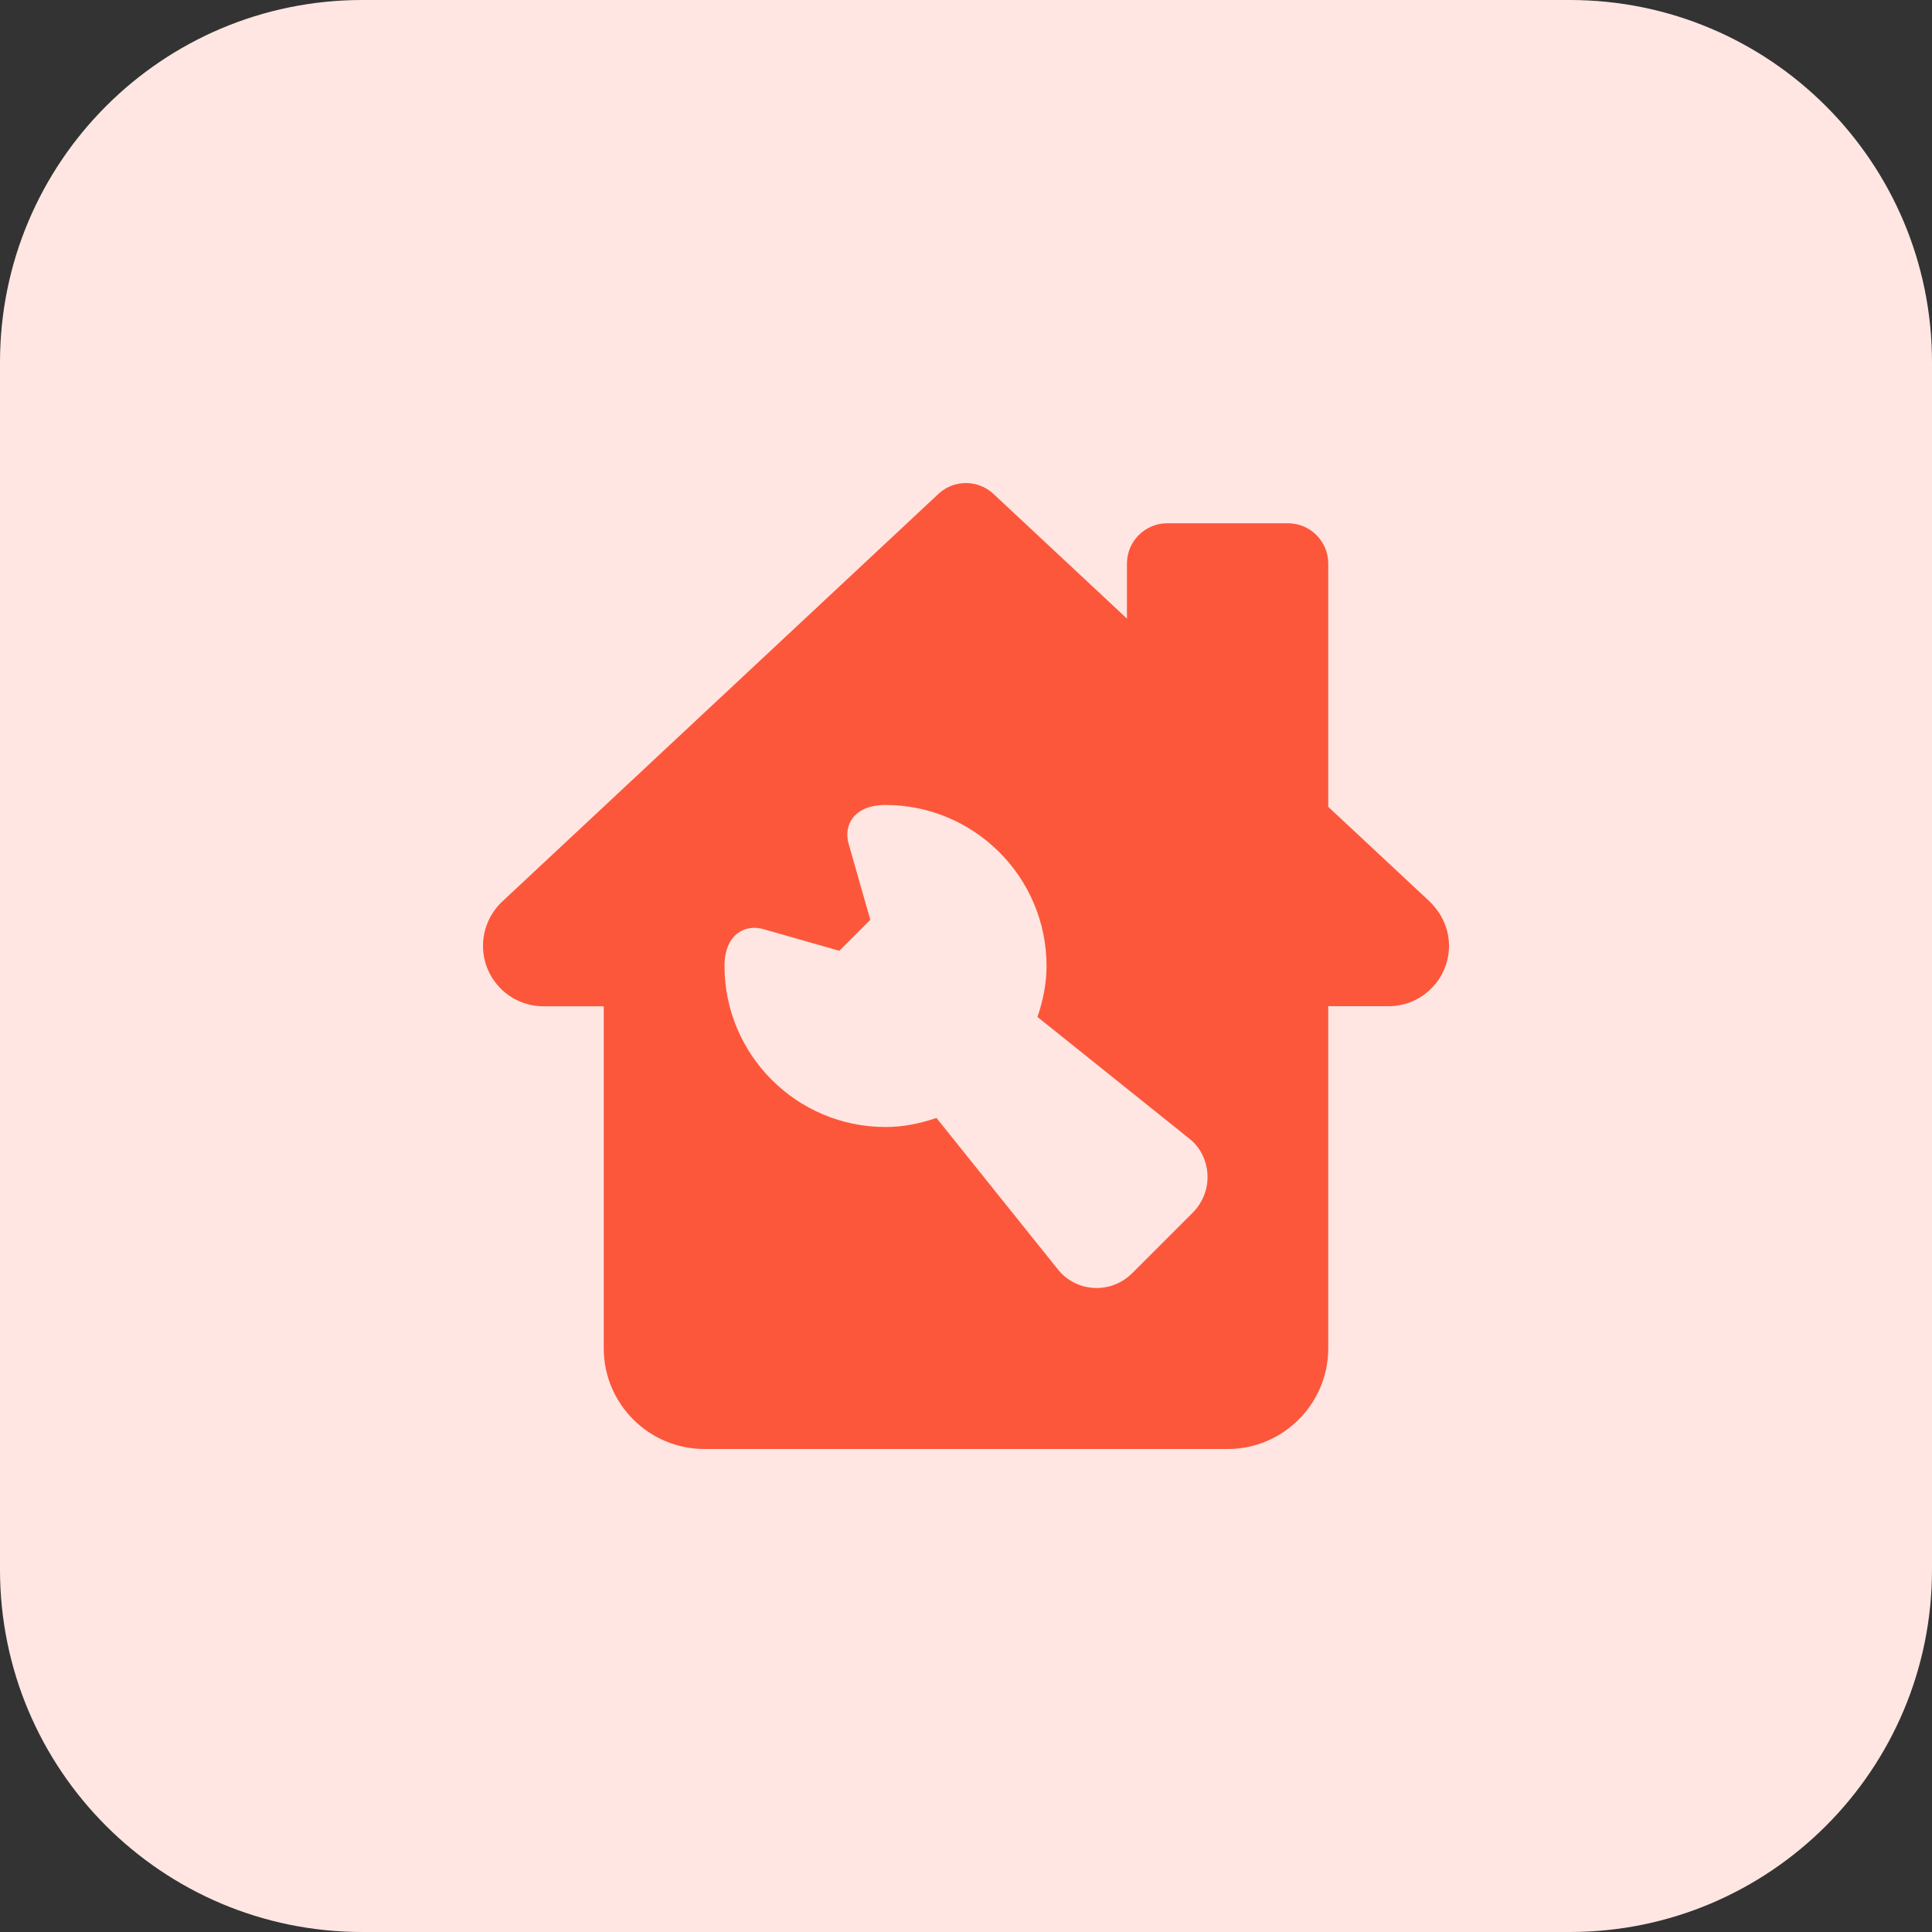 <svg id="bold" enable-background="new 0 0 32 32" height="512" viewBox="0 0 32 32" width="512" xmlns="http://www.w3.org/2000/svg"><rect x="0" y="0" width="32" height="32" fill="#333333" stroke="none"/><path d="m26 32h-20c-3.314 0-6-2.686-6-6v-20c0-3.314 2.686-6 6-6h20c3.314 0 6 2.686 6 6v20c0 3.314-2.686 6-6 6z" fill="#ffe6e2"/><path d="m23.681 14.933-1.681-1.569v-4.03c0-.368-.299-.667-.667-.667h-2c-.368 0-.667.299-.667.667v.912l-2.212-2.066c-.257-.239-.654-.239-.91 0l-7.243 6.769c-.194.194-.301.449-.301.718 0 .551.449 1 1 1h1v5.667c0 .918.748 1.666 1.667 1.666h8.667c.918 0 1.666-.748 1.666-1.667v-5.667h1c.551 0 1-.449 1-1 0-.268-.107-.523-.319-.733zm-3.926 5.153-1.001 1.001c-.372.369-.955.308-1.247-.08l-1.996-2.49c-.267.09-.547.15-.844.15-1.471 0-2.667-1.197-2.667-2.667 0-.517.334-.7.643-.611l1.259.359.513-.513-.359-1.259c-.088-.308.087-.643.611-.643 1.47 0 2.667 1.196 2.667 2.667 0 .297-.06.577-.15.844l2.503 2.006c.367.276.44.862.068 1.236z" fill="#fc573b"/></svg>